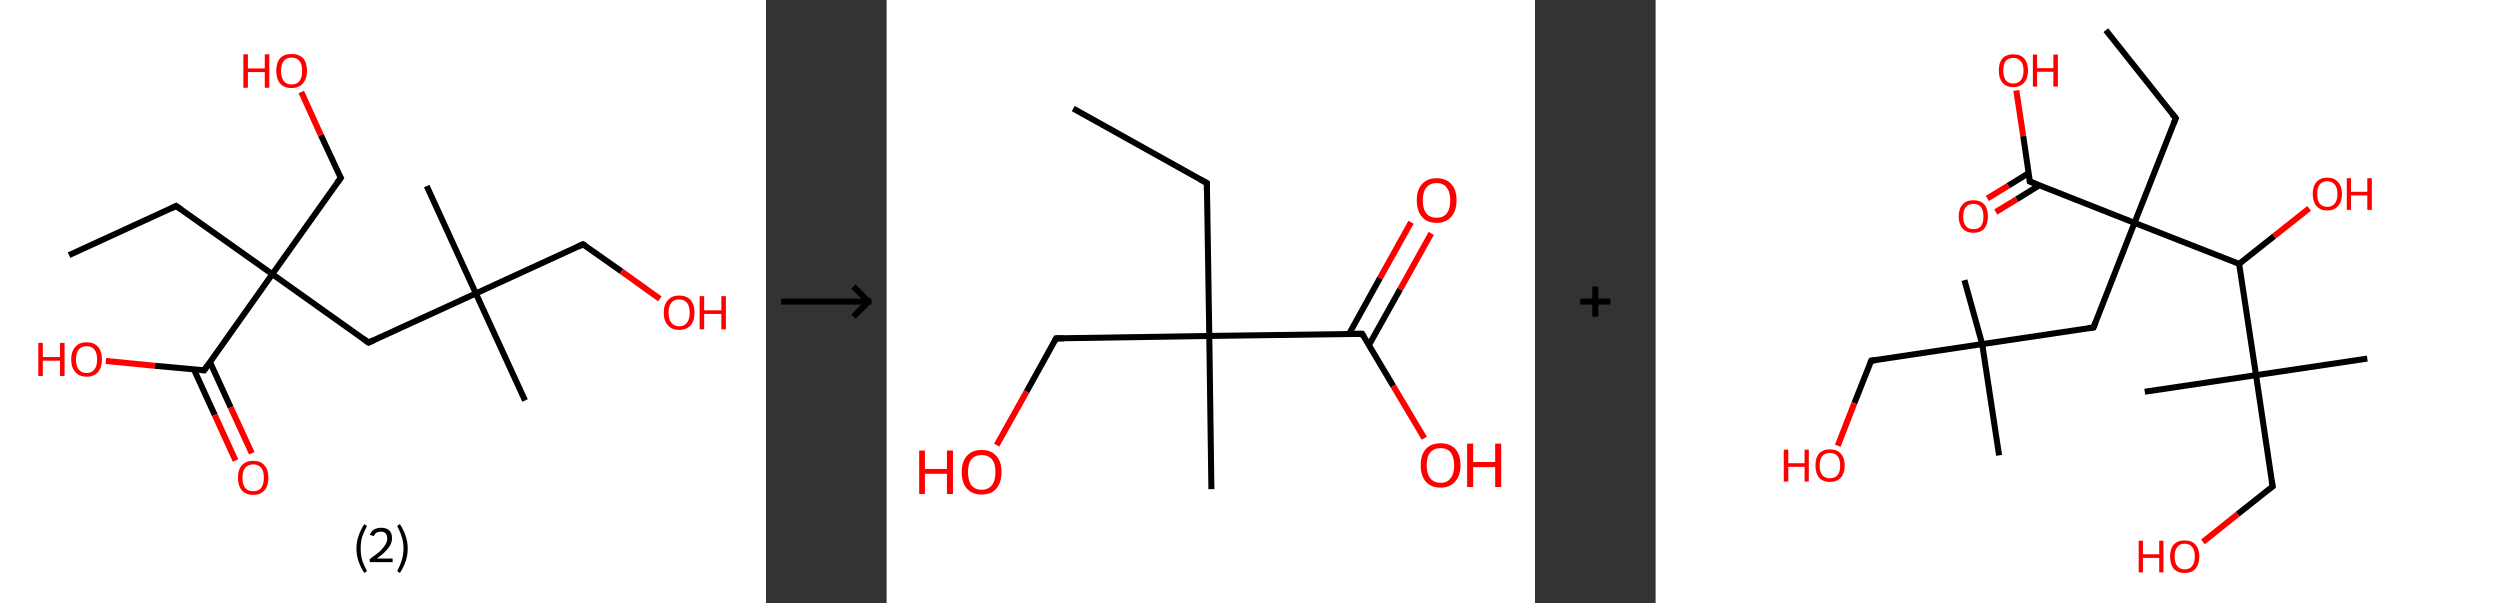 <?xml version='1.0' encoding='ASCII' standalone='yes'?>
<svg xmlns="http://www.w3.org/2000/svg" xmlns:xlink="http://www.w3.org/1999/xlink" version="1.1" width="829.0px" viewBox="0 0 829.0 200.0" height="200.0px">
  <rect x="0" y="0" width="829.0" height="200.0" fill="#333333" stroke="none"/>
  <g>
    <g transform="translate(0, 0) scale(1 1) "><!-- END OF HEADER -->
<rect style="opacity:1.0;fill:#FFFFFF;stroke:none" width="254.0" height="200.0" x="0.0" y="0.0"> </rect>
<path class="bond-0 atom-0 atom-1" d="M 22.9,84.6 L 58.4,68.3" style="fill:none;fill-rule:evenodd;stroke:#000000;stroke-width:2.0px;stroke-linecap:butt;stroke-linejoin:miter;stroke-opacity:1"/>
<path class="bond-1 atom-1 atom-2" d="M 58.4,68.3 L 90.3,90.9" style="fill:none;fill-rule:evenodd;stroke:#000000;stroke-width:2.0px;stroke-linecap:butt;stroke-linejoin:miter;stroke-opacity:1"/>
<path class="bond-2 atom-2 atom-3" d="M 90.3,90.9 L 113.0,59.0" style="fill:none;fill-rule:evenodd;stroke:#000000;stroke-width:2.0px;stroke-linecap:butt;stroke-linejoin:miter;stroke-opacity:1"/>
<path class="bond-3 atom-3 atom-4" d="M 113.0,59.0 L 106.4,44.8" style="fill:none;fill-rule:evenodd;stroke:#000000;stroke-width:2.0px;stroke-linecap:butt;stroke-linejoin:miter;stroke-opacity:1"/>
<path class="bond-3 atom-3 atom-4" d="M 106.4,44.8 L 99.9,30.5" style="fill:none;fill-rule:evenodd;stroke:#FF0000;stroke-width:2.0px;stroke-linecap:butt;stroke-linejoin:miter;stroke-opacity:1"/>
<path class="bond-4 atom-2 atom-5" d="M 90.3,90.9 L 122.2,113.6" style="fill:none;fill-rule:evenodd;stroke:#000000;stroke-width:2.0px;stroke-linecap:butt;stroke-linejoin:miter;stroke-opacity:1"/>
<path class="bond-5 atom-5 atom-6" d="M 122.2,113.6 L 157.8,97.3" style="fill:none;fill-rule:evenodd;stroke:#000000;stroke-width:2.0px;stroke-linecap:butt;stroke-linejoin:miter;stroke-opacity:1"/>
<path class="bond-6 atom-6 atom-7" d="M 157.8,97.3 L 174.1,132.8" style="fill:none;fill-rule:evenodd;stroke:#000000;stroke-width:2.0px;stroke-linecap:butt;stroke-linejoin:miter;stroke-opacity:1"/>
<path class="bond-7 atom-6 atom-8" d="M 157.8,97.3 L 141.5,61.7" style="fill:none;fill-rule:evenodd;stroke:#000000;stroke-width:2.0px;stroke-linecap:butt;stroke-linejoin:miter;stroke-opacity:1"/>
<path class="bond-8 atom-6 atom-9" d="M 157.8,97.3 L 193.3,81.0" style="fill:none;fill-rule:evenodd;stroke:#000000;stroke-width:2.0px;stroke-linecap:butt;stroke-linejoin:miter;stroke-opacity:1"/>
<path class="bond-9 atom-9 atom-10" d="M 193.3,81.0 L 206.1,90.0" style="fill:none;fill-rule:evenodd;stroke:#000000;stroke-width:2.0px;stroke-linecap:butt;stroke-linejoin:miter;stroke-opacity:1"/>
<path class="bond-9 atom-9 atom-10" d="M 206.1,90.0 L 218.8,99.1" style="fill:none;fill-rule:evenodd;stroke:#FF0000;stroke-width:2.0px;stroke-linecap:butt;stroke-linejoin:miter;stroke-opacity:1"/>
<path class="bond-10 atom-2 atom-11" d="M 90.3,90.9 L 67.7,122.8" style="fill:none;fill-rule:evenodd;stroke:#000000;stroke-width:2.0px;stroke-linecap:butt;stroke-linejoin:miter;stroke-opacity:1"/>
<path class="bond-11 atom-11 atom-12" d="M 64.3,122.5 L 71.2,137.6" style="fill:none;fill-rule:evenodd;stroke:#000000;stroke-width:2.0px;stroke-linecap:butt;stroke-linejoin:miter;stroke-opacity:1"/>
<path class="bond-11 atom-11 atom-12" d="M 71.2,137.6 L 78.1,152.7" style="fill:none;fill-rule:evenodd;stroke:#FF0000;stroke-width:2.0px;stroke-linecap:butt;stroke-linejoin:miter;stroke-opacity:1"/>
<path class="bond-11 atom-11 atom-12" d="M 69.6,120.0 L 76.5,135.1" style="fill:none;fill-rule:evenodd;stroke:#000000;stroke-width:2.0px;stroke-linecap:butt;stroke-linejoin:miter;stroke-opacity:1"/>
<path class="bond-11 atom-11 atom-12" d="M 76.5,135.1 L 83.5,150.3" style="fill:none;fill-rule:evenodd;stroke:#FF0000;stroke-width:2.0px;stroke-linecap:butt;stroke-linejoin:miter;stroke-opacity:1"/>
<path class="bond-12 atom-11 atom-13" d="M 67.7,122.8 L 51.4,121.3" style="fill:none;fill-rule:evenodd;stroke:#000000;stroke-width:2.0px;stroke-linecap:butt;stroke-linejoin:miter;stroke-opacity:1"/>
<path class="bond-12 atom-11 atom-13" d="M 51.4,121.3 L 35.1,119.7" style="fill:none;fill-rule:evenodd;stroke:#FF0000;stroke-width:2.0px;stroke-linecap:butt;stroke-linejoin:miter;stroke-opacity:1"/>
<path d="M 56.7,69.1 L 58.4,68.3 L 60.0,69.4" style="fill:none;stroke:#000000;stroke-width:2.0px;stroke-linecap:butt;stroke-linejoin:miter;stroke-opacity:1;"/>
<path d="M 111.8,60.6 L 113.0,59.0 L 112.6,58.3" style="fill:none;stroke:#000000;stroke-width:2.0px;stroke-linecap:butt;stroke-linejoin:miter;stroke-opacity:1;"/>
<path d="M 120.6,112.4 L 122.2,113.6 L 124.0,112.8" style="fill:none;stroke:#000000;stroke-width:2.0px;stroke-linecap:butt;stroke-linejoin:miter;stroke-opacity:1;"/>
<path d="M 191.6,81.8 L 193.3,81.0 L 194.0,81.4" style="fill:none;stroke:#000000;stroke-width:2.0px;stroke-linecap:butt;stroke-linejoin:miter;stroke-opacity:1;"/>
<path d="M 68.8,121.2 L 67.7,122.8 L 66.9,122.7" style="fill:none;stroke:#000000;stroke-width:2.0px;stroke-linecap:butt;stroke-linejoin:miter;stroke-opacity:1;"/>
<path class="atom-4" d="M 80.7 18.0 L 82.2 18.0 L 82.2 22.7 L 87.8 22.7 L 87.8 18.0 L 89.3 18.0 L 89.3 29.1 L 87.8 29.1 L 87.8 23.9 L 82.2 23.9 L 82.2 29.1 L 80.7 29.1 L 80.7 18.0 " fill="#FF0000"/>
<path class="atom-4" d="M 91.6 23.5 Q 91.6 20.8, 92.9 19.3 Q 94.2 17.9, 96.7 17.9 Q 99.1 17.9, 100.5 19.3 Q 101.8 20.8, 101.8 23.5 Q 101.8 26.2, 100.4 27.7 Q 99.1 29.2, 96.7 29.2 Q 94.2 29.2, 92.9 27.7 Q 91.6 26.2, 91.6 23.5 M 96.7 28.0 Q 98.4 28.0, 99.3 26.9 Q 100.2 25.7, 100.2 23.5 Q 100.2 21.3, 99.3 20.2 Q 98.4 19.1, 96.7 19.1 Q 95.0 19.1, 94.1 20.2 Q 93.2 21.3, 93.2 23.5 Q 93.2 25.7, 94.1 26.9 Q 95.0 28.0, 96.7 28.0 " fill="#FF0000"/>
<path class="atom-10" d="M 220.1 103.7 Q 220.1 101.0, 221.5 99.5 Q 222.8 98.0, 225.2 98.0 Q 227.7 98.0, 229.0 99.5 Q 230.3 101.0, 230.3 103.7 Q 230.3 106.4, 229.0 107.9 Q 227.6 109.4, 225.2 109.4 Q 222.8 109.4, 221.5 107.9 Q 220.1 106.4, 220.1 103.7 M 225.2 108.2 Q 226.9 108.2, 227.8 107.0 Q 228.7 105.9, 228.7 103.7 Q 228.7 101.5, 227.8 100.4 Q 226.9 99.3, 225.2 99.3 Q 223.5 99.3, 222.6 100.4 Q 221.7 101.5, 221.7 103.7 Q 221.7 105.9, 222.6 107.0 Q 223.5 108.2, 225.2 108.2 " fill="#FF0000"/>
<path class="atom-10" d="M 232.0 98.2 L 233.5 98.2 L 233.5 102.9 L 239.2 102.9 L 239.2 98.2 L 240.7 98.2 L 240.7 109.2 L 239.2 109.2 L 239.2 104.1 L 233.5 104.1 L 233.5 109.2 L 232.0 109.2 L 232.0 98.2 " fill="#FF0000"/>
<path class="atom-12" d="M 78.9 158.4 Q 78.9 155.7, 80.2 154.3 Q 81.5 152.8, 84.0 152.8 Q 86.4 152.8, 87.7 154.3 Q 89.0 155.7, 89.0 158.4 Q 89.0 161.1, 87.7 162.6 Q 86.4 164.1, 84.0 164.1 Q 81.5 164.1, 80.2 162.6 Q 78.9 161.1, 78.9 158.4 M 84.0 162.9 Q 85.6 162.9, 86.6 161.8 Q 87.5 160.6, 87.5 158.4 Q 87.5 156.2, 86.6 155.1 Q 85.6 154.0, 84.0 154.0 Q 82.3 154.0, 81.3 155.1 Q 80.4 156.2, 80.4 158.4 Q 80.4 160.6, 81.3 161.8 Q 82.3 162.9, 84.0 162.9 " fill="#FF0000"/>
<path class="atom-13" d="M 12.7 113.7 L 14.2 113.7 L 14.2 118.4 L 19.9 118.4 L 19.9 113.7 L 21.4 113.7 L 21.4 124.7 L 19.9 124.7 L 19.9 119.6 L 14.2 119.6 L 14.2 124.7 L 12.7 124.7 L 12.7 113.7 " fill="#FF0000"/>
<path class="atom-13" d="M 23.6 119.2 Q 23.6 116.5, 25.0 115.0 Q 26.3 113.5, 28.7 113.5 Q 31.2 113.5, 32.5 115.0 Q 33.8 116.5, 33.8 119.2 Q 33.8 121.9, 32.5 123.4 Q 31.2 124.9, 28.7 124.9 Q 26.3 124.9, 25.0 123.4 Q 23.6 121.9, 23.6 119.2 M 28.7 123.7 Q 30.4 123.7, 31.3 122.5 Q 32.2 121.4, 32.2 119.2 Q 32.2 117.0, 31.3 115.9 Q 30.4 114.8, 28.7 114.8 Q 27.0 114.8, 26.1 115.9 Q 25.2 117.0, 25.2 119.2 Q 25.2 121.4, 26.1 122.5 Q 27.0 123.7, 28.7 123.7 " fill="#FF0000"/>
<path class="legend" d="M 118.2 181.9 Q 118.2 179.6, 118.9 177.7 Q 119.5 175.8, 120.8 173.8 L 121.7 174.4 Q 120.7 176.3, 120.1 178.0 Q 119.6 179.7, 119.6 181.9 Q 119.6 184.0, 120.1 185.8 Q 120.7 187.5, 121.7 189.4 L 120.8 190.0 Q 119.5 188.0, 118.9 186.1 Q 118.2 184.2, 118.2 181.9 " fill="#000000"/>
<path class="legend" d="M 122.6 177.3 Q 123.1 176.2, 124.0 175.6 Q 125.0 175.0, 126.4 175.0 Q 128.1 175.0, 129.1 175.9 Q 130.0 176.8, 130.0 178.5 Q 130.0 180.2, 128.8 181.7 Q 127.6 183.3, 125.0 185.2 L 130.2 185.2 L 130.2 186.4 L 122.6 186.4 L 122.6 185.4 Q 124.7 183.9, 126.0 182.8 Q 127.2 181.6, 127.8 180.6 Q 128.4 179.6, 128.4 178.6 Q 128.4 177.5, 127.9 176.9 Q 127.4 176.3, 126.4 176.3 Q 125.5 176.3, 124.9 176.6 Q 124.3 177.0, 123.9 177.8 L 122.6 177.3 " fill="#000000"/>
<path class="legend" d="M 135.2 181.9 Q 135.2 184.2, 134.5 186.1 Q 133.9 188.0, 132.6 190.0 L 131.7 189.4 Q 132.7 187.5, 133.2 185.8 Q 133.8 184.0, 133.8 181.9 Q 133.8 179.7, 133.2 178.0 Q 132.7 176.3, 131.7 174.4 L 132.6 173.8 Q 133.9 175.8, 134.5 177.7 Q 135.2 179.6, 135.2 181.9 " fill="#000000"/>
</g>
    <g transform="translate(254, 0) scale(1 1) "><line x1="5" y1="100" x2="35" y2="100" style="stroke:rgb(0,0,0);stroke-width:2"/>
  <line x1="34" y1="100" x2="29" y2="95" style="stroke:rgb(0,0,0);stroke-width:2"/>
  <line x1="34" y1="100" x2="29" y2="105" style="stroke:rgb(0,0,0);stroke-width:2"/>
</g>
    <g transform="translate(294.0, 0) scale(1 1) "><!-- END OF HEADER -->
<rect style="opacity:1.0;fill:#FFFFFF;stroke:none" width="215.0" height="200.0" x="0.0" y="0.0"> </rect>
<path class="bond-0 atom-0 atom-1" d="M 61.9,36.0 L 106.2,60.7" style="fill:none;fill-rule:evenodd;stroke:#000000;stroke-width:2.0px;stroke-linecap:butt;stroke-linejoin:miter;stroke-opacity:1"/>
<path class="bond-1 atom-1 atom-2" d="M 106.2,60.7 L 107.0,111.4" style="fill:none;fill-rule:evenodd;stroke:#000000;stroke-width:2.0px;stroke-linecap:butt;stroke-linejoin:miter;stroke-opacity:1"/>
<path class="bond-2 atom-2 atom-3" d="M 107.0,111.4 L 107.7,162.2" style="fill:none;fill-rule:evenodd;stroke:#000000;stroke-width:2.0px;stroke-linecap:butt;stroke-linejoin:miter;stroke-opacity:1"/>
<path class="bond-3 atom-2 atom-4" d="M 107.0,111.4 L 56.2,112.2" style="fill:none;fill-rule:evenodd;stroke:#000000;stroke-width:2.0px;stroke-linecap:butt;stroke-linejoin:miter;stroke-opacity:1"/>
<path class="bond-4 atom-4 atom-5" d="M 56.2,112.2 L 46.4,129.9" style="fill:none;fill-rule:evenodd;stroke:#000000;stroke-width:2.0px;stroke-linecap:butt;stroke-linejoin:miter;stroke-opacity:1"/>
<path class="bond-4 atom-4 atom-5" d="M 46.4,129.9 L 36.5,147.6" style="fill:none;fill-rule:evenodd;stroke:#FF0000;stroke-width:2.0px;stroke-linecap:butt;stroke-linejoin:miter;stroke-opacity:1"/>
<path class="bond-5 atom-2 atom-6" d="M 107.0,111.4 L 157.7,110.7" style="fill:none;fill-rule:evenodd;stroke:#000000;stroke-width:2.0px;stroke-linecap:butt;stroke-linejoin:miter;stroke-opacity:1"/>
<path class="bond-6 atom-6 atom-7" d="M 159.9,114.5 L 170.3,95.9" style="fill:none;fill-rule:evenodd;stroke:#000000;stroke-width:2.0px;stroke-linecap:butt;stroke-linejoin:miter;stroke-opacity:1"/>
<path class="bond-6 atom-6 atom-7" d="M 170.3,95.9 L 180.6,77.4" style="fill:none;fill-rule:evenodd;stroke:#FF0000;stroke-width:2.0px;stroke-linecap:butt;stroke-linejoin:miter;stroke-opacity:1"/>
<path class="bond-6 atom-6 atom-7" d="M 153.3,110.8 L 163.6,92.2" style="fill:none;fill-rule:evenodd;stroke:#000000;stroke-width:2.0px;stroke-linecap:butt;stroke-linejoin:miter;stroke-opacity:1"/>
<path class="bond-6 atom-6 atom-7" d="M 163.6,92.2 L 173.9,73.7" style="fill:none;fill-rule:evenodd;stroke:#FF0000;stroke-width:2.0px;stroke-linecap:butt;stroke-linejoin:miter;stroke-opacity:1"/>
<path class="bond-7 atom-6 atom-8" d="M 157.7,110.7 L 168.0,128.0" style="fill:none;fill-rule:evenodd;stroke:#000000;stroke-width:2.0px;stroke-linecap:butt;stroke-linejoin:miter;stroke-opacity:1"/>
<path class="bond-7 atom-6 atom-8" d="M 168.0,128.0 L 178.3,145.3" style="fill:none;fill-rule:evenodd;stroke:#FF0000;stroke-width:2.0px;stroke-linecap:butt;stroke-linejoin:miter;stroke-opacity:1"/>
<path d="M 104.0,59.5 L 106.2,60.7 L 106.2,63.3" style="fill:none;stroke:#000000;stroke-width:2.0px;stroke-linecap:butt;stroke-linejoin:miter;stroke-opacity:1;"/>
<path d="M 58.8,112.2 L 56.2,112.2 L 55.7,113.1" style="fill:none;stroke:#000000;stroke-width:2.0px;stroke-linecap:butt;stroke-linejoin:miter;stroke-opacity:1;"/>
<path d="M 155.1,110.7 L 157.7,110.7 L 158.2,111.6" style="fill:none;stroke:#000000;stroke-width:2.0px;stroke-linecap:butt;stroke-linejoin:miter;stroke-opacity:1;"/>
<path class="atom-5" d="M 10.8 149.4 L 12.7 149.4 L 12.7 155.5 L 20.0 155.5 L 20.0 149.4 L 22.0 149.4 L 22.0 163.8 L 20.0 163.8 L 20.0 157.1 L 12.7 157.1 L 12.7 163.8 L 10.8 163.8 L 10.8 149.4 " fill="#FF0000"/>
<path class="atom-5" d="M 24.9 156.5 Q 24.9 153.1, 26.6 151.2 Q 28.3 149.2, 31.5 149.2 Q 34.7 149.2, 36.4 151.2 Q 38.1 153.1, 38.1 156.5 Q 38.1 160.0, 36.4 162.0 Q 34.7 164.0, 31.5 164.0 Q 28.4 164.0, 26.6 162.0 Q 24.9 160.0, 24.9 156.5 M 31.5 162.4 Q 33.7 162.4, 34.9 160.9 Q 36.1 159.4, 36.1 156.5 Q 36.1 153.7, 34.9 152.3 Q 33.7 150.9, 31.5 150.9 Q 29.3 150.9, 28.1 152.3 Q 27.0 153.7, 27.0 156.5 Q 27.0 159.4, 28.1 160.9 Q 29.3 162.4, 31.5 162.4 " fill="#FF0000"/>
<path class="atom-7" d="M 175.8 66.4 Q 175.8 63.0, 177.5 61.1 Q 179.2 59.1, 182.4 59.1 Q 185.6 59.1, 187.3 61.1 Q 189.0 63.0, 189.0 66.4 Q 189.0 69.9, 187.2 71.9 Q 185.5 73.9, 182.4 73.9 Q 179.2 73.9, 177.5 71.9 Q 175.8 69.9, 175.8 66.4 M 182.4 72.2 Q 184.6 72.2, 185.7 70.8 Q 186.9 69.3, 186.9 66.4 Q 186.9 63.6, 185.7 62.2 Q 184.6 60.7, 182.4 60.7 Q 180.2 60.7, 179.0 62.2 Q 177.8 63.6, 177.8 66.4 Q 177.8 69.3, 179.0 70.8 Q 180.2 72.2, 182.4 72.2 " fill="#FF0000"/>
<path class="atom-8" d="M 177.1 154.3 Q 177.1 150.8, 178.8 148.9 Q 180.5 147.0, 183.7 147.0 Q 186.9 147.0, 188.6 148.9 Q 190.3 150.8, 190.3 154.3 Q 190.3 157.8, 188.5 159.7 Q 186.8 161.7, 183.7 161.7 Q 180.5 161.7, 178.8 159.7 Q 177.1 157.8, 177.1 154.3 M 183.7 160.1 Q 185.9 160.1, 187.0 158.6 Q 188.2 157.2, 188.2 154.3 Q 188.2 151.5, 187.0 150.0 Q 185.9 148.6, 183.7 148.6 Q 181.5 148.6, 180.3 150.0 Q 179.1 151.4, 179.1 154.3 Q 179.1 157.2, 180.3 158.6 Q 181.5 160.1, 183.7 160.1 " fill="#FF0000"/>
<path class="atom-8" d="M 192.5 147.1 L 194.5 147.1 L 194.5 153.2 L 201.8 153.2 L 201.8 147.1 L 203.8 147.1 L 203.8 161.5 L 201.8 161.5 L 201.8 154.9 L 194.5 154.9 L 194.5 161.5 L 192.5 161.5 L 192.5 147.1 " fill="#FF0000"/>
</g>
    <g transform="translate(509.0, 0) scale(1 1) "><line x1="15" y1="100" x2="25" y2="100" style="stroke:rgb(0,0,0);stroke-width:2"/>
  <line x1="20" y1="95" x2="20" y2="105" style="stroke:rgb(0,0,0);stroke-width:2"/>
</g>
    <g transform="translate(549.0, 0) scale(1 1) "><!-- END OF HEADER -->
<rect style="opacity:1.0;fill:#FFFFFF;stroke:none" width="280.0" height="200.0" x="0.0" y="0.0"> </rect>
<path class="bond-0 atom-0 atom-1" d="M 149.3,10.0 L 172.5,39.2" style="fill:none;fill-rule:evenodd;stroke:#000000;stroke-width:2.0px;stroke-linecap:butt;stroke-linejoin:miter;stroke-opacity:1"/>
<path class="bond-1 atom-1 atom-2" d="M 172.5,39.2 L 158.8,73.9" style="fill:none;fill-rule:evenodd;stroke:#000000;stroke-width:2.0px;stroke-linecap:butt;stroke-linejoin:miter;stroke-opacity:1"/>
<path class="bond-2 atom-2 atom-3" d="M 158.8,73.9 L 145.2,108.6" style="fill:none;fill-rule:evenodd;stroke:#000000;stroke-width:2.0px;stroke-linecap:butt;stroke-linejoin:miter;stroke-opacity:1"/>
<path class="bond-3 atom-3 atom-4" d="M 145.2,108.6 L 108.3,114.1" style="fill:none;fill-rule:evenodd;stroke:#000000;stroke-width:2.0px;stroke-linecap:butt;stroke-linejoin:miter;stroke-opacity:1"/>
<path class="bond-4 atom-4 atom-5" d="M 108.3,114.1 L 113.9,151.0" style="fill:none;fill-rule:evenodd;stroke:#000000;stroke-width:2.0px;stroke-linecap:butt;stroke-linejoin:miter;stroke-opacity:1"/>
<path class="bond-5 atom-4 atom-6" d="M 108.3,114.1 L 102.4,92.9" style="fill:none;fill-rule:evenodd;stroke:#000000;stroke-width:2.0px;stroke-linecap:butt;stroke-linejoin:miter;stroke-opacity:1"/>
<path class="bond-6 atom-4 atom-7" d="M 108.3,114.1 L 71.5,119.6" style="fill:none;fill-rule:evenodd;stroke:#000000;stroke-width:2.0px;stroke-linecap:butt;stroke-linejoin:miter;stroke-opacity:1"/>
<path class="bond-7 atom-7 atom-8" d="M 71.5,119.6 L 65.9,133.7" style="fill:none;fill-rule:evenodd;stroke:#000000;stroke-width:2.0px;stroke-linecap:butt;stroke-linejoin:miter;stroke-opacity:1"/>
<path class="bond-7 atom-7 atom-8" d="M 65.9,133.7 L 60.4,147.8" style="fill:none;fill-rule:evenodd;stroke:#FF0000;stroke-width:2.0px;stroke-linecap:butt;stroke-linejoin:miter;stroke-opacity:1"/>
<path class="bond-8 atom-2 atom-9" d="M 158.8,73.9 L 124.1,60.2" style="fill:none;fill-rule:evenodd;stroke:#000000;stroke-width:2.0px;stroke-linecap:butt;stroke-linejoin:miter;stroke-opacity:1"/>
<path class="bond-9 atom-9 atom-10" d="M 123.7,57.4 L 116.9,61.6" style="fill:none;fill-rule:evenodd;stroke:#000000;stroke-width:2.0px;stroke-linecap:butt;stroke-linejoin:miter;stroke-opacity:1"/>
<path class="bond-9 atom-9 atom-10" d="M 116.9,61.6 L 110.0,65.8" style="fill:none;fill-rule:evenodd;stroke:#FF0000;stroke-width:2.0px;stroke-linecap:butt;stroke-linejoin:miter;stroke-opacity:1"/>
<path class="bond-9 atom-9 atom-10" d="M 127.3,61.4 L 119.7,66.1" style="fill:none;fill-rule:evenodd;stroke:#000000;stroke-width:2.0px;stroke-linecap:butt;stroke-linejoin:miter;stroke-opacity:1"/>
<path class="bond-9 atom-9 atom-10" d="M 119.7,66.1 L 112.8,70.3" style="fill:none;fill-rule:evenodd;stroke:#FF0000;stroke-width:2.0px;stroke-linecap:butt;stroke-linejoin:miter;stroke-opacity:1"/>
<path class="bond-10 atom-9 atom-11" d="M 124.1,60.2 L 121.9,45.1" style="fill:none;fill-rule:evenodd;stroke:#000000;stroke-width:2.0px;stroke-linecap:butt;stroke-linejoin:miter;stroke-opacity:1"/>
<path class="bond-10 atom-9 atom-11" d="M 121.9,45.1 L 119.6,30.0" style="fill:none;fill-rule:evenodd;stroke:#FF0000;stroke-width:2.0px;stroke-linecap:butt;stroke-linejoin:miter;stroke-opacity:1"/>
<path class="bond-11 atom-2 atom-12" d="M 158.8,73.9 L 193.5,87.5" style="fill:none;fill-rule:evenodd;stroke:#000000;stroke-width:2.0px;stroke-linecap:butt;stroke-linejoin:miter;stroke-opacity:1"/>
<path class="bond-12 atom-12 atom-13" d="M 193.5,87.5 L 205.1,78.3" style="fill:none;fill-rule:evenodd;stroke:#000000;stroke-width:2.0px;stroke-linecap:butt;stroke-linejoin:miter;stroke-opacity:1"/>
<path class="bond-12 atom-12 atom-13" d="M 205.1,78.3 L 216.7,69.1" style="fill:none;fill-rule:evenodd;stroke:#FF0000;stroke-width:2.0px;stroke-linecap:butt;stroke-linejoin:miter;stroke-opacity:1"/>
<path class="bond-13 atom-12 atom-14" d="M 193.5,87.5 L 199.1,124.4" style="fill:none;fill-rule:evenodd;stroke:#000000;stroke-width:2.0px;stroke-linecap:butt;stroke-linejoin:miter;stroke-opacity:1"/>
<path class="bond-14 atom-14 atom-15" d="M 199.1,124.4 L 236.0,118.9" style="fill:none;fill-rule:evenodd;stroke:#000000;stroke-width:2.0px;stroke-linecap:butt;stroke-linejoin:miter;stroke-opacity:1"/>
<path class="bond-15 atom-14 atom-16" d="M 199.1,124.4 L 162.2,129.9" style="fill:none;fill-rule:evenodd;stroke:#000000;stroke-width:2.0px;stroke-linecap:butt;stroke-linejoin:miter;stroke-opacity:1"/>
<path class="bond-16 atom-14 atom-17" d="M 199.1,124.4 L 204.6,161.3" style="fill:none;fill-rule:evenodd;stroke:#000000;stroke-width:2.0px;stroke-linecap:butt;stroke-linejoin:miter;stroke-opacity:1"/>
<path class="bond-17 atom-17 atom-18" d="M 204.6,161.3 L 193.0,170.5" style="fill:none;fill-rule:evenodd;stroke:#000000;stroke-width:2.0px;stroke-linecap:butt;stroke-linejoin:miter;stroke-opacity:1"/>
<path class="bond-17 atom-17 atom-18" d="M 193.0,170.5 L 181.5,179.7" style="fill:none;fill-rule:evenodd;stroke:#FF0000;stroke-width:2.0px;stroke-linecap:butt;stroke-linejoin:miter;stroke-opacity:1"/>
<path d="M 171.3,37.7 L 172.5,39.2 L 171.8,40.9" style="fill:none;stroke:#000000;stroke-width:2.0px;stroke-linecap:butt;stroke-linejoin:miter;stroke-opacity:1;"/>
<path d="M 145.9,106.8 L 145.2,108.6 L 143.4,108.8" style="fill:none;stroke:#000000;stroke-width:2.0px;stroke-linecap:butt;stroke-linejoin:miter;stroke-opacity:1;"/>
<path d="M 73.3,119.4 L 71.5,119.6 L 71.2,120.3" style="fill:none;stroke:#000000;stroke-width:2.0px;stroke-linecap:butt;stroke-linejoin:miter;stroke-opacity:1;"/>
<path d="M 125.9,60.9 L 124.1,60.2 L 124.0,59.5" style="fill:none;stroke:#000000;stroke-width:2.0px;stroke-linecap:butt;stroke-linejoin:miter;stroke-opacity:1;"/>
<path d="M 204.3,159.4 L 204.6,161.3 L 204.0,161.7" style="fill:none;stroke:#000000;stroke-width:2.0px;stroke-linecap:butt;stroke-linejoin:miter;stroke-opacity:1;"/>
<path class="atom-8" d="M 42.5 149.1 L 44.0 149.1 L 44.0 153.6 L 49.4 153.6 L 49.4 149.1 L 50.8 149.1 L 50.8 159.7 L 49.4 159.7 L 49.4 154.8 L 44.0 154.8 L 44.0 159.7 L 42.5 159.7 L 42.5 149.1 " fill="#FF0000"/>
<path class="atom-8" d="M 53.0 154.4 Q 53.0 151.8, 54.2 150.4 Q 55.5 149.0, 57.8 149.0 Q 60.1 149.0, 61.4 150.4 Q 62.7 151.8, 62.7 154.4 Q 62.7 156.9, 61.4 158.4 Q 60.1 159.8, 57.8 159.8 Q 55.5 159.8, 54.2 158.4 Q 53.0 156.9, 53.0 154.4 M 57.8 158.6 Q 59.4 158.6, 60.3 157.6 Q 61.2 156.5, 61.2 154.4 Q 61.2 152.3, 60.3 151.2 Q 59.4 150.2, 57.8 150.2 Q 56.2 150.2, 55.3 151.2 Q 54.4 152.3, 54.4 154.4 Q 54.4 156.5, 55.3 157.6 Q 56.2 158.6, 57.8 158.6 " fill="#FF0000"/>
<path class="atom-10" d="M 100.5 71.8 Q 100.5 69.2, 101.8 67.8 Q 103.0 66.4, 105.4 66.4 Q 107.7 66.4, 109.0 67.8 Q 110.2 69.2, 110.2 71.8 Q 110.2 74.3, 109.0 75.8 Q 107.7 77.2, 105.4 77.2 Q 103.1 77.2, 101.8 75.8 Q 100.5 74.3, 100.5 71.8 M 105.4 76.0 Q 107.0 76.0, 107.9 75.0 Q 108.7 73.9, 108.7 71.8 Q 108.7 69.7, 107.9 68.7 Q 107.0 67.6, 105.4 67.6 Q 103.8 67.6, 102.9 68.6 Q 102.0 69.7, 102.0 71.8 Q 102.0 73.9, 102.9 75.0 Q 103.8 76.0, 105.4 76.0 " fill="#FF0000"/>
<path class="atom-11" d="M 113.8 23.4 Q 113.8 20.8, 115.0 19.4 Q 116.3 18.0, 118.6 18.0 Q 121.0 18.0, 122.2 19.4 Q 123.5 20.8, 123.5 23.4 Q 123.5 25.9, 122.2 27.4 Q 120.9 28.9, 118.6 28.9 Q 116.3 28.9, 115.0 27.4 Q 113.8 26.0, 113.8 23.4 M 118.6 27.7 Q 120.2 27.7, 121.1 26.6 Q 122.0 25.5, 122.0 23.4 Q 122.0 21.3, 121.1 20.3 Q 120.2 19.2, 118.6 19.2 Q 117.0 19.2, 116.1 20.2 Q 115.3 21.3, 115.3 23.4 Q 115.3 25.5, 116.1 26.6 Q 117.0 27.7, 118.6 27.7 " fill="#FF0000"/>
<path class="atom-11" d="M 125.1 18.1 L 126.5 18.1 L 126.5 22.6 L 131.9 22.6 L 131.9 18.1 L 133.4 18.1 L 133.4 28.7 L 131.9 28.7 L 131.9 23.8 L 126.5 23.8 L 126.5 28.7 L 125.1 28.7 L 125.1 18.1 " fill="#FF0000"/>
<path class="atom-13" d="M 217.9 64.3 Q 217.9 61.8, 219.1 60.4 Q 220.4 58.9, 222.7 58.9 Q 225.1 58.9, 226.3 60.4 Q 227.6 61.8, 227.6 64.3 Q 227.6 66.9, 226.3 68.3 Q 225.0 69.8, 222.7 69.8 Q 220.4 69.8, 219.1 68.3 Q 217.9 66.9, 217.9 64.3 M 222.7 68.6 Q 224.3 68.6, 225.2 67.5 Q 226.1 66.4, 226.1 64.3 Q 226.1 62.2, 225.2 61.2 Q 224.3 60.1, 222.7 60.1 Q 221.1 60.1, 220.2 61.2 Q 219.4 62.2, 219.4 64.3 Q 219.4 66.5, 220.2 67.5 Q 221.1 68.6, 222.7 68.6 " fill="#FF0000"/>
<path class="atom-13" d="M 229.2 59.1 L 230.6 59.1 L 230.6 63.6 L 236.0 63.6 L 236.0 59.1 L 237.5 59.1 L 237.5 69.6 L 236.0 69.6 L 236.0 64.8 L 230.6 64.8 L 230.6 69.6 L 229.2 69.6 L 229.2 59.1 " fill="#FF0000"/>
<path class="atom-18" d="M 160.2 179.3 L 161.6 179.3 L 161.6 183.8 L 167.0 183.8 L 167.0 179.3 L 168.4 179.3 L 168.4 189.8 L 167.0 189.8 L 167.0 185.0 L 161.6 185.0 L 161.6 189.8 L 160.2 189.8 L 160.2 179.3 " fill="#FF0000"/>
<path class="atom-18" d="M 170.6 184.5 Q 170.6 182.0, 171.8 180.6 Q 173.1 179.2, 175.4 179.2 Q 177.8 179.2, 179.0 180.6 Q 180.3 182.0, 180.3 184.5 Q 180.3 187.1, 179.0 188.6 Q 177.8 190.0, 175.4 190.0 Q 173.1 190.0, 171.8 188.6 Q 170.6 187.1, 170.6 184.5 M 175.4 188.8 Q 177.1 188.8, 177.9 187.7 Q 178.8 186.6, 178.8 184.5 Q 178.8 182.5, 177.9 181.4 Q 177.1 180.3, 175.4 180.3 Q 173.8 180.3, 173.0 181.4 Q 172.1 182.4, 172.1 184.5 Q 172.1 186.7, 173.0 187.7 Q 173.8 188.8, 175.4 188.8 " fill="#FF0000"/>
</g>
  </g>
</svg>
